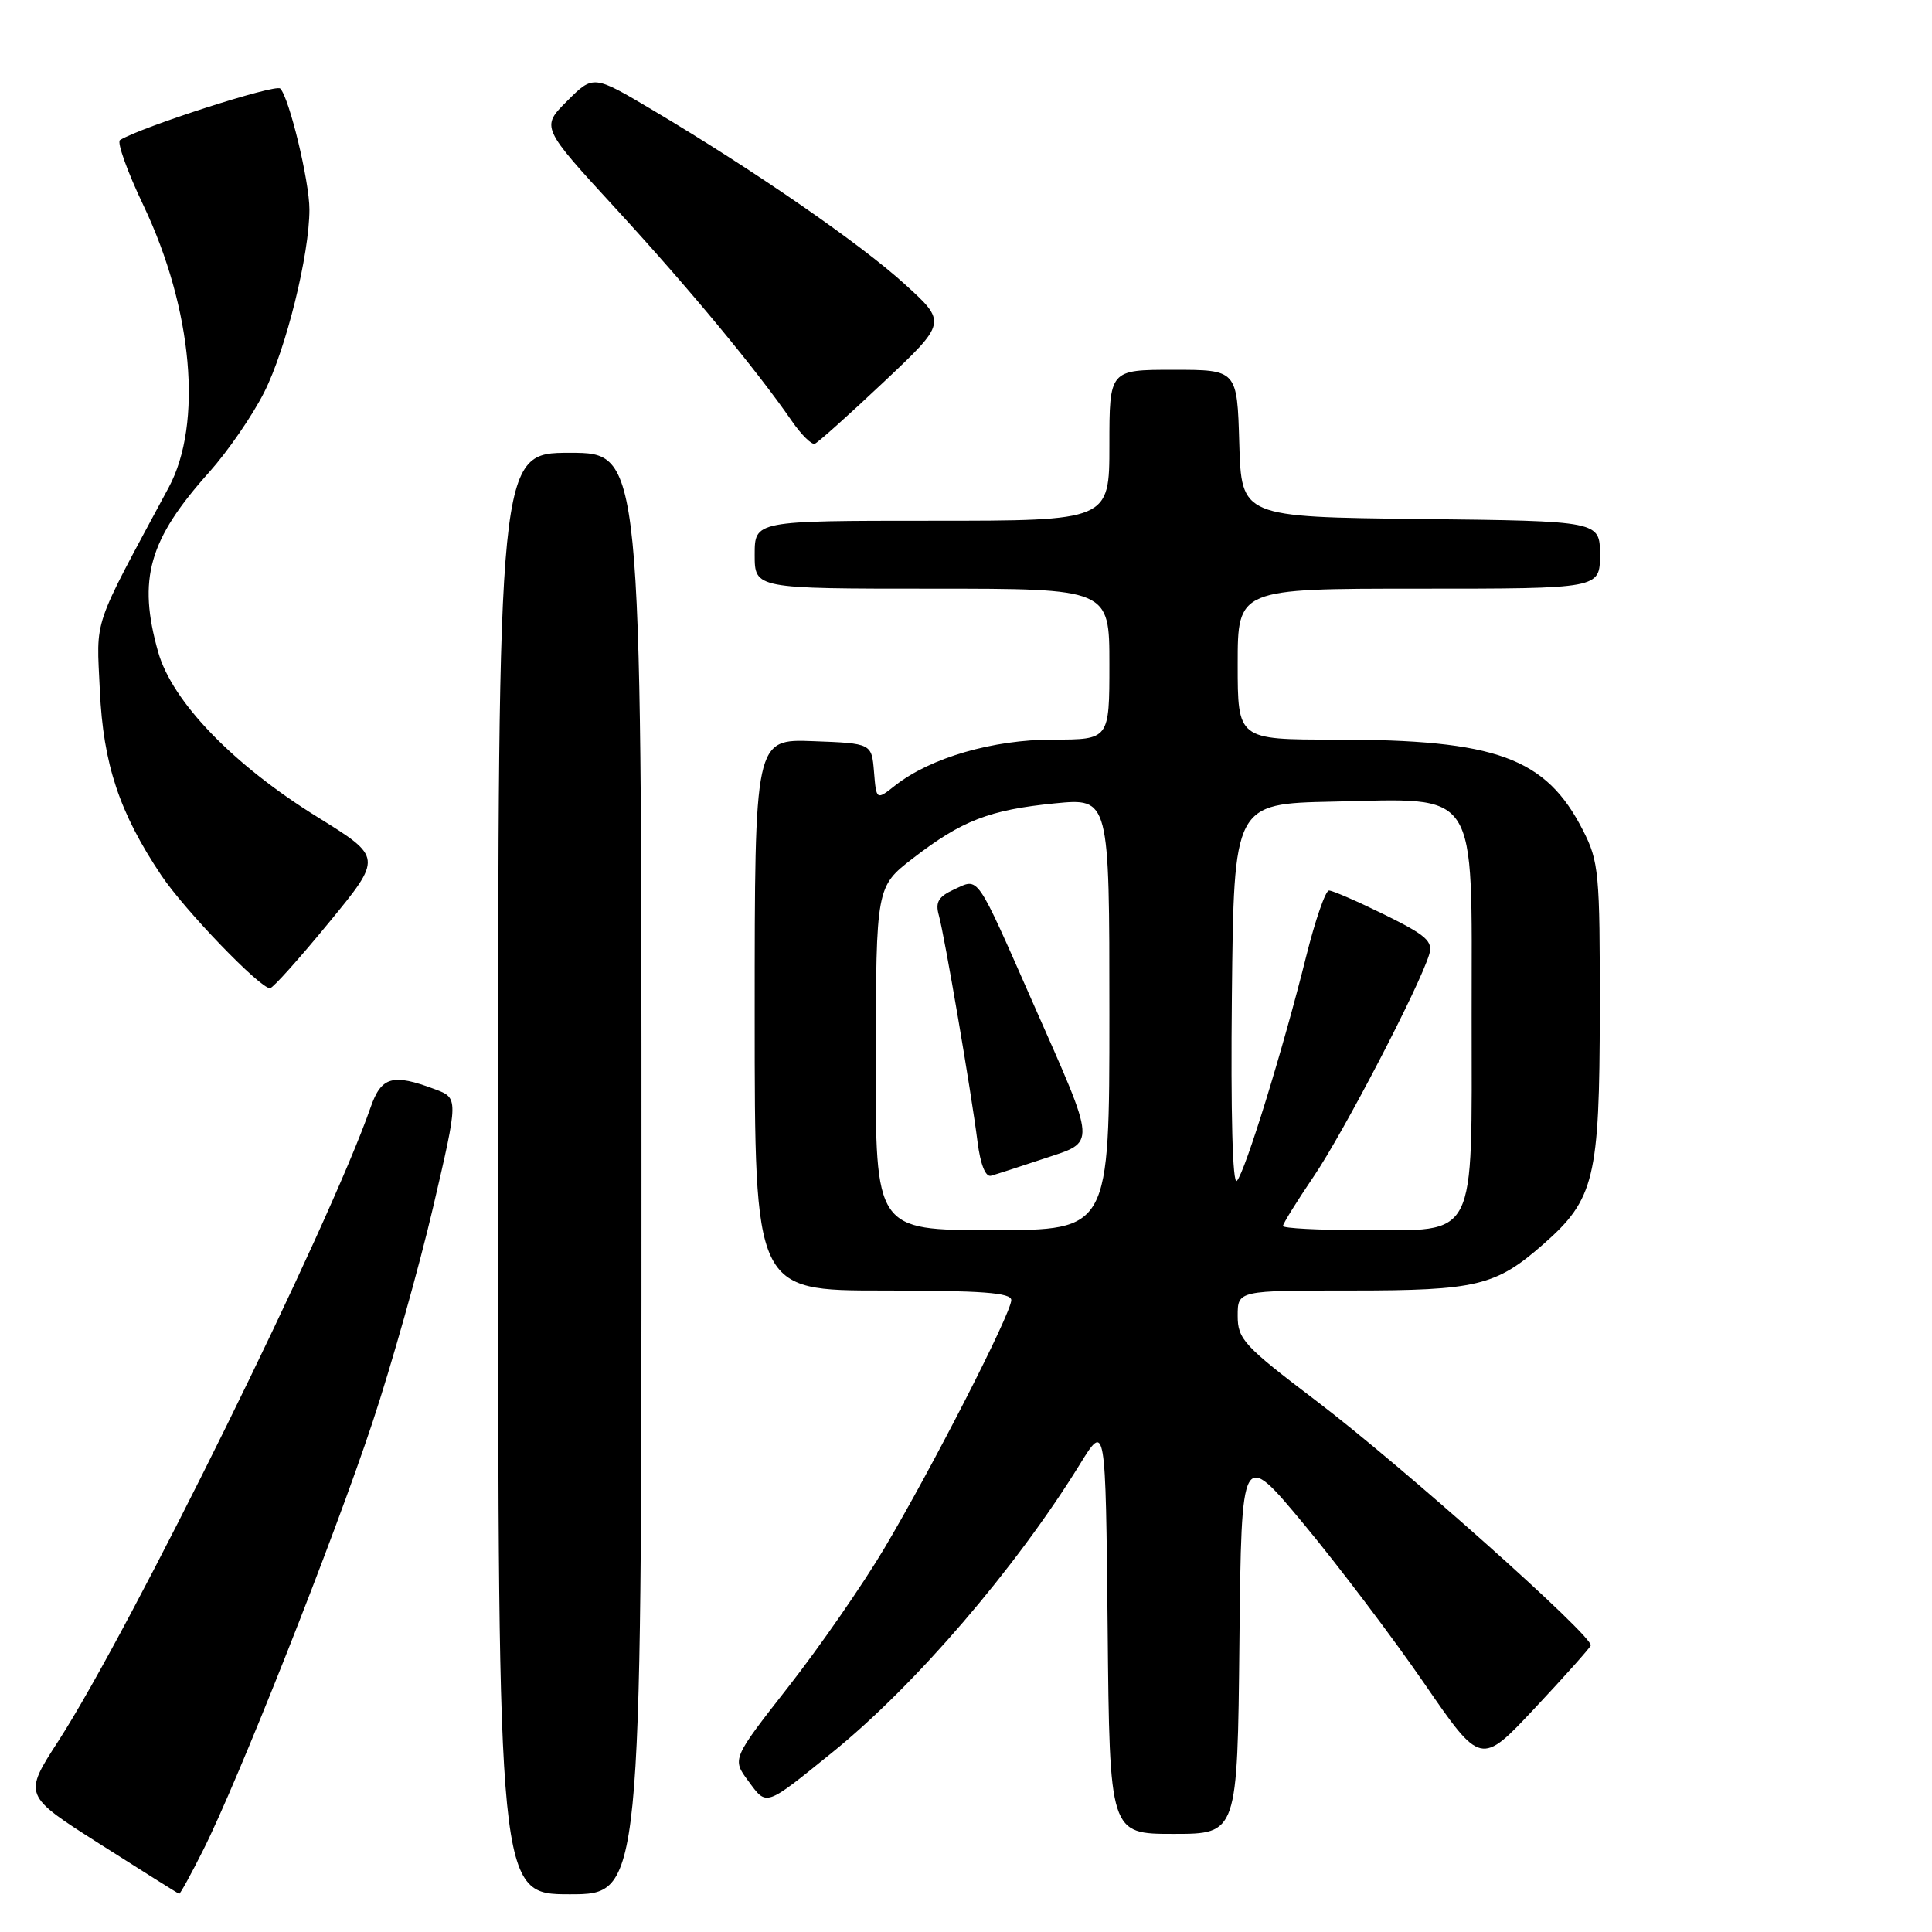 <?xml version="1.0" encoding="UTF-8" standalone="no"?>
<!DOCTYPE svg PUBLIC "-//W3C//DTD SVG 1.1//EN" "http://www.w3.org/Graphics/SVG/1.1/DTD/svg11.dtd" >
<svg xmlns="http://www.w3.org/2000/svg" xmlns:xlink="http://www.w3.org/1999/xlink" version="1.1" viewBox="0 0 256 256">
 <g >
 <path fill="currentColor"
d=" M 26.89 245.21 C 31.47 236.15 44.23 203.93 49.35 188.50 C 51.90 180.80 55.52 167.97 57.38 160.00 C 60.76 145.50 60.76 145.50 57.63 144.33 C 52.02 142.22 50.52 142.65 49.10 146.75 C 43.66 162.39 17.33 215.83 7.73 230.70 C 3.08 237.89 3.08 237.89 13.29 244.38 C 18.91 247.96 23.61 250.91 23.74 250.94 C 23.87 250.97 25.29 248.40 26.89 245.21 Z  M 85.00 155.50 C 85.00 60.00 85.00 60.00 75.50 60.00 C 66.00 60.00 66.00 60.00 66.00 155.50 C 66.00 251.00 66.00 251.00 75.50 251.00 C 85.00 251.00 85.00 251.00 85.00 155.50 Z  M 164.23 217.50 C 164.50 192.00 164.50 192.00 172.82 202.02 C 177.39 207.53 184.53 216.97 188.68 223.00 C 196.22 233.97 196.22 233.97 203.36 226.35 C 207.29 222.16 210.62 218.42 210.78 218.04 C 211.22 216.93 185.78 194.25 174.40 185.61 C 164.83 178.35 164.00 177.45 164.00 174.36 C 164.00 171.00 164.00 171.00 179.03 171.00 C 195.68 171.00 198.20 170.39 204.48 164.88 C 211.29 158.91 211.95 156.15 211.98 133.96 C 212.00 115.65 211.86 114.15 209.75 110.02 C 204.83 100.38 198.31 98.00 176.86 98.00 C 164.00 98.00 164.00 98.00 164.00 88.00 C 164.00 78.00 164.00 78.00 188.00 78.00 C 212.00 78.00 212.00 78.00 212.00 73.52 C 212.00 69.04 212.00 69.04 188.25 68.77 C 164.50 68.50 164.50 68.50 164.21 58.75 C 163.93 49.00 163.93 49.00 155.46 49.00 C 147.00 49.00 147.00 49.00 147.00 59.00 C 147.00 69.00 147.00 69.00 123.50 69.00 C 100.00 69.00 100.00 69.00 100.00 73.50 C 100.00 78.00 100.00 78.00 123.50 78.00 C 147.00 78.00 147.00 78.00 147.00 88.00 C 147.00 98.00 147.00 98.00 139.54 98.00 C 131.57 98.00 123.31 100.40 118.64 104.06 C 116.12 106.05 116.12 106.05 115.81 102.27 C 115.50 98.50 115.50 98.50 107.75 98.21 C 100.00 97.92 100.00 97.92 100.00 134.46 C 100.00 171.00 100.00 171.00 117.00 171.00 C 130.10 171.00 134.00 171.29 134.00 172.27 C 134.00 174.01 123.50 194.53 117.16 205.19 C 114.32 209.97 108.62 218.20 104.49 223.48 C 96.99 233.07 96.99 233.07 99.16 236.00 C 101.63 239.35 101.31 239.46 110.24 232.24 C 121.22 223.37 134.57 207.83 143.11 193.99 C 146.50 188.50 146.50 188.50 146.77 215.75 C 147.03 243.00 147.03 243.00 155.50 243.00 C 163.97 243.00 163.97 243.00 164.23 217.50 Z  M 43.59 122.24 C 50.68 113.61 50.68 113.61 42.09 108.28 C 30.91 101.36 22.82 92.98 20.96 86.41 C 18.22 76.71 19.70 71.51 27.74 62.54 C 30.18 59.81 33.46 55.06 35.01 51.97 C 37.91 46.24 41.00 33.73 41.00 27.75 C 41.00 24.02 38.32 12.92 37.13 11.73 C 36.50 11.10 18.70 16.83 15.90 18.56 C 15.47 18.83 16.87 22.75 19.03 27.27 C 25.53 40.96 26.89 56.15 22.36 64.58 C 12.08 83.71 12.78 81.65 13.23 91.50 C 13.68 101.26 15.82 107.70 21.38 116.00 C 24.48 120.62 34.53 131.05 35.79 130.94 C 36.18 130.91 39.69 126.99 43.59 122.24 Z  M 117.11 50.61 C 125.47 42.72 125.47 42.72 119.84 37.61 C 113.91 32.23 99.89 22.55 86.56 14.63 C 78.62 9.91 78.62 9.91 75.15 13.38 C 71.68 16.85 71.68 16.85 81.63 27.68 C 91.25 38.15 100.23 48.98 104.93 55.80 C 106.18 57.61 107.55 58.96 107.97 58.80 C 108.40 58.63 112.51 54.95 117.11 50.61 Z  M 116.04 140.25 C 116.09 117.50 116.09 117.50 120.98 113.72 C 127.48 108.71 131.12 107.31 139.77 106.45 C 147.00 105.74 147.00 105.74 147.00 134.37 C 147.00 163.00 147.00 163.00 131.50 163.00 C 116.00 163.00 116.00 163.00 116.04 140.25 Z  M 138.31 153.53 C 145.32 151.20 145.39 152.19 136.92 133.00 C 129.23 115.56 129.76 116.33 126.46 117.84 C 124.35 118.80 123.91 119.53 124.40 121.28 C 125.16 124.01 128.70 144.73 129.53 151.31 C 129.91 154.30 130.59 156.00 131.32 155.79 C 131.97 155.61 135.11 154.60 138.31 153.53 Z  M 170.00 162.45 C 170.00 162.14 171.84 159.18 174.09 155.86 C 178.01 150.09 188.09 130.72 189.38 126.46 C 189.90 124.74 189.00 123.93 183.48 121.21 C 179.90 119.45 176.58 118.00 176.10 118.00 C 175.63 118.00 174.27 121.94 173.07 126.75 C 170.01 139.04 164.98 155.32 163.89 156.47 C 163.32 157.06 163.07 147.54 163.23 131.97 C 163.50 106.50 163.50 106.50 176.58 106.22 C 196.14 105.81 195.00 104.05 195.00 134.57 C 195.00 164.77 195.90 163.00 180.50 163.00 C 174.72 163.00 170.00 162.75 170.00 162.45 Z "/>
</g>
</svg>